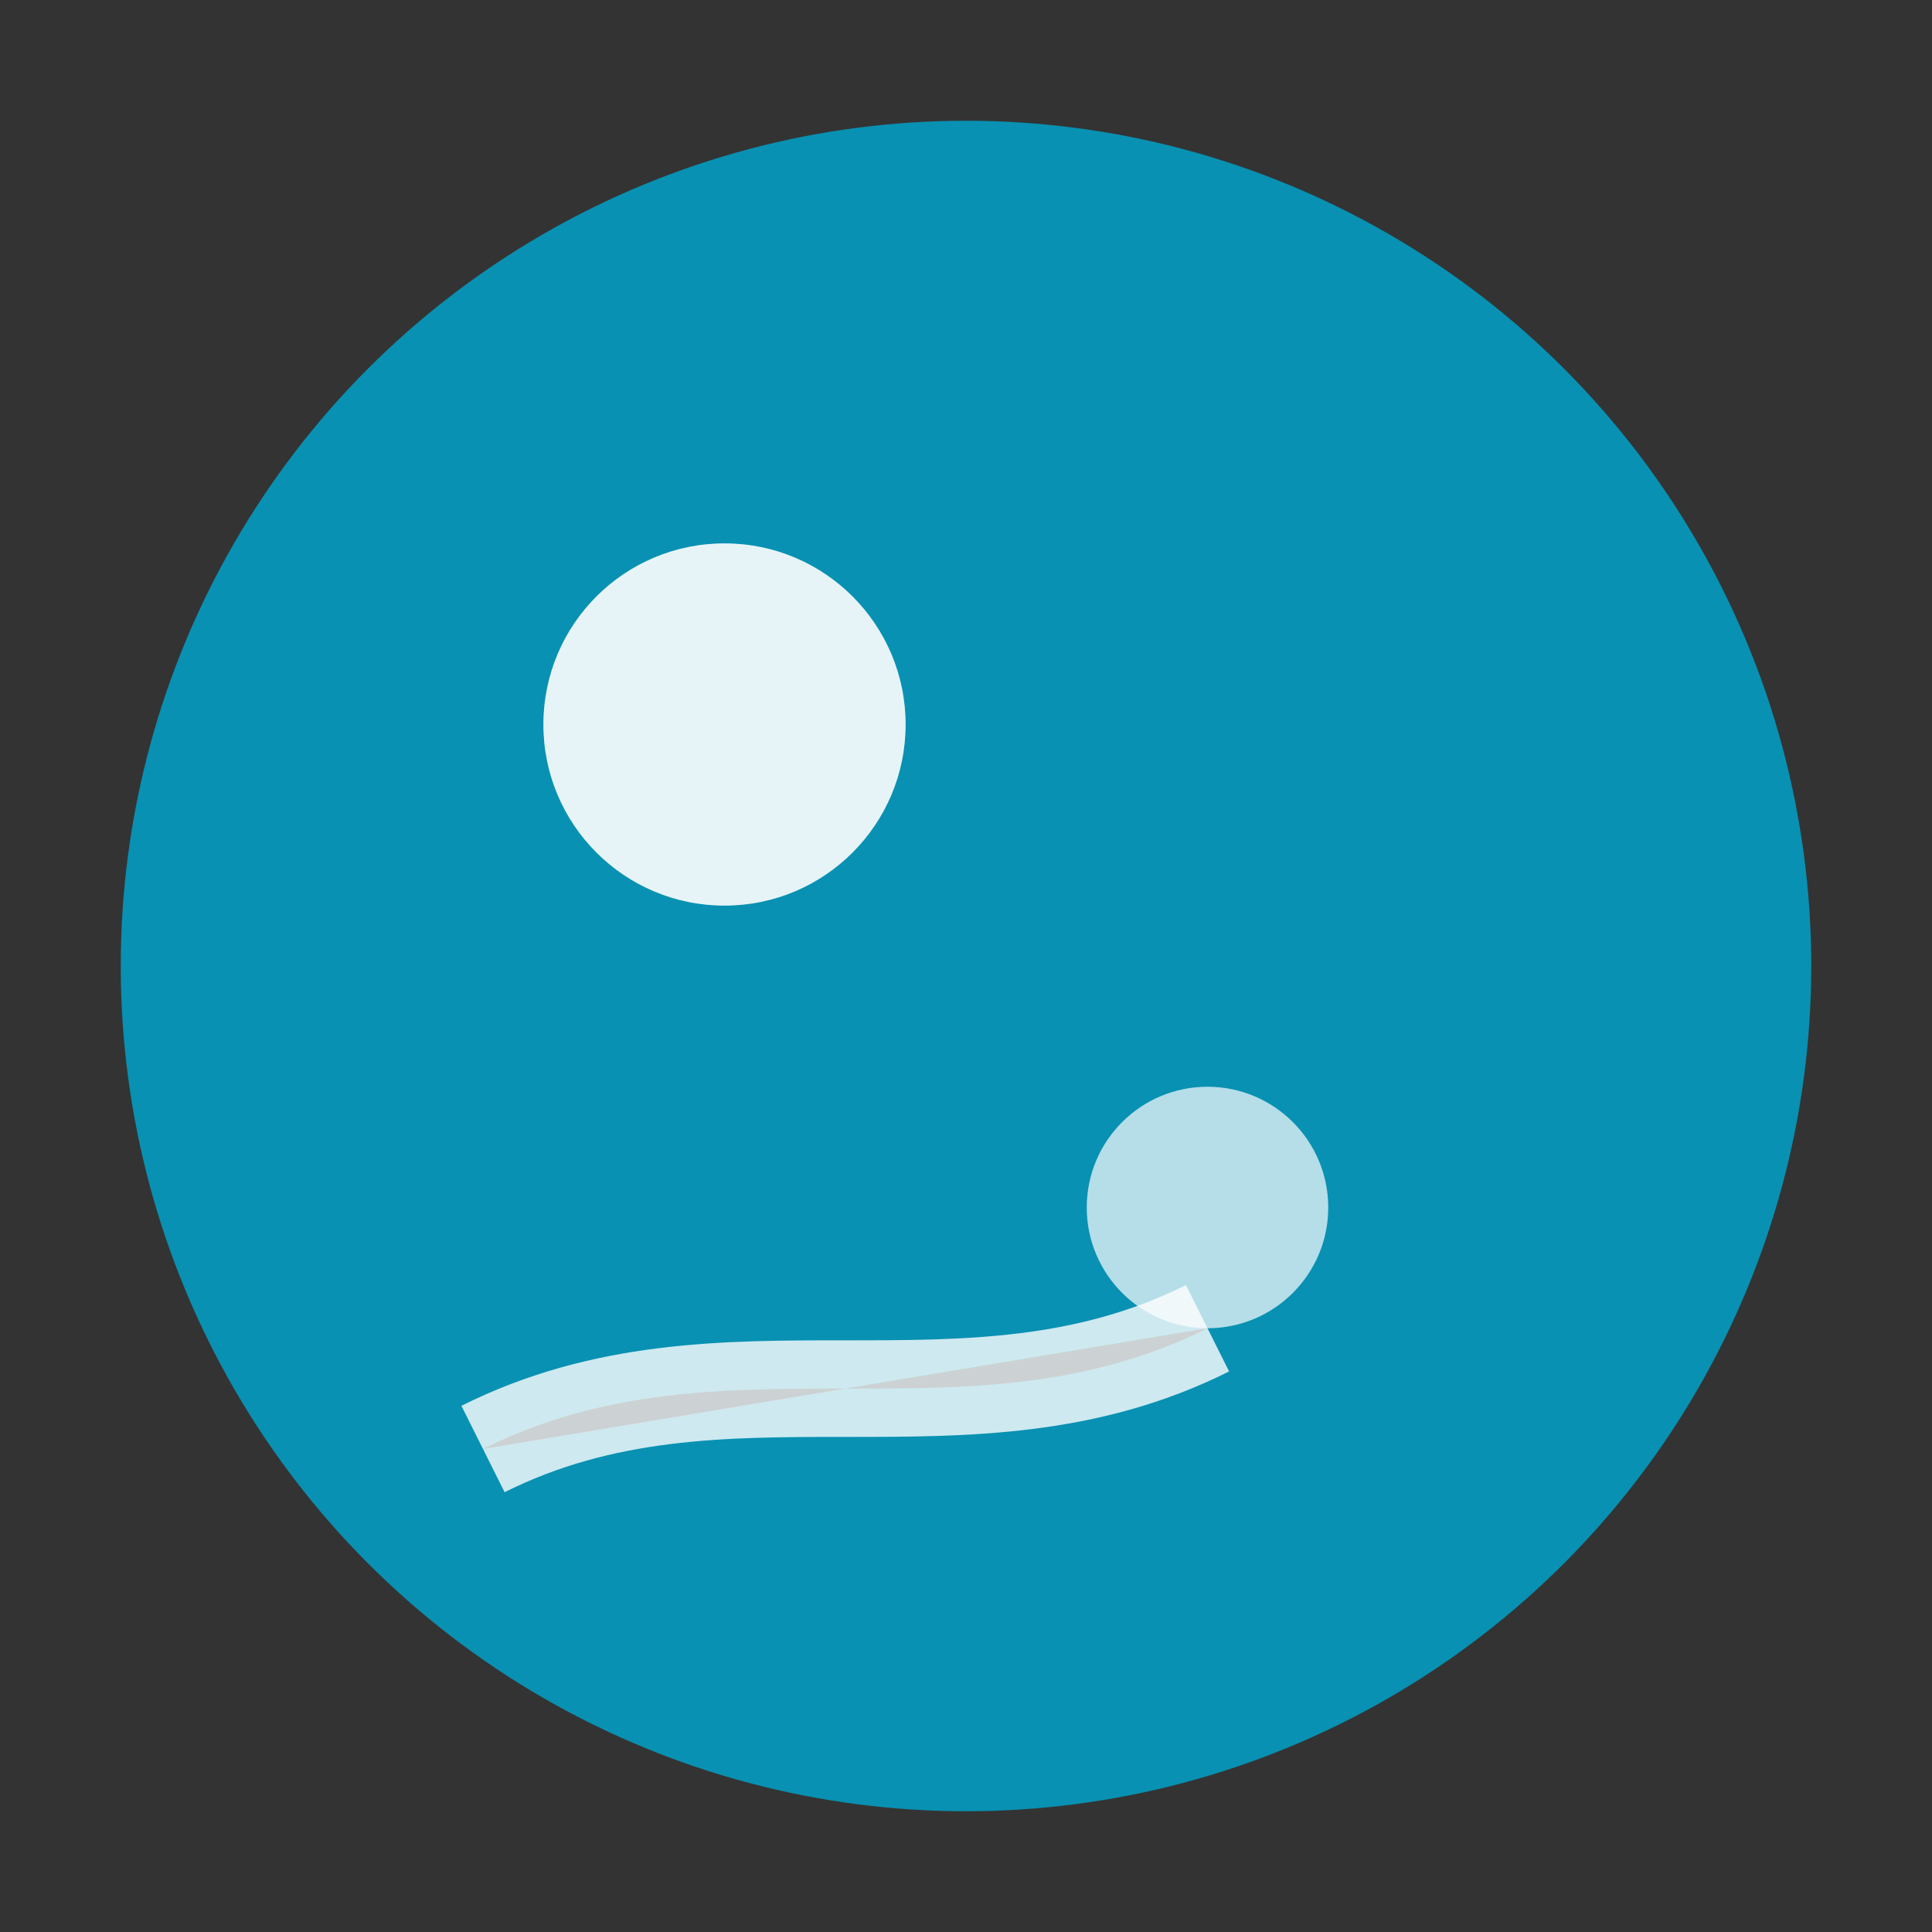 <svg width="16" height="16" viewBox="0 0 16 16" xmlns="http://www.w3.org/2000/svg">
  <rect x="0" y="0" width="16" height="16" fill="#333333" stroke="none"/>
  <circle cx="8" cy="8" r="7" fill="#0891b2"/>
  <circle cx="6" cy="6" r="1.5" fill="#fff" opacity="0.9"/>
  <circle cx="10" cy="10" r="1" fill="#fff" opacity="0.7"/>
  <path d="M4 12c2-1 4 0 6-1" stroke="#fff" stroke-width="0.8" opacity="0.8"/>
</svg>